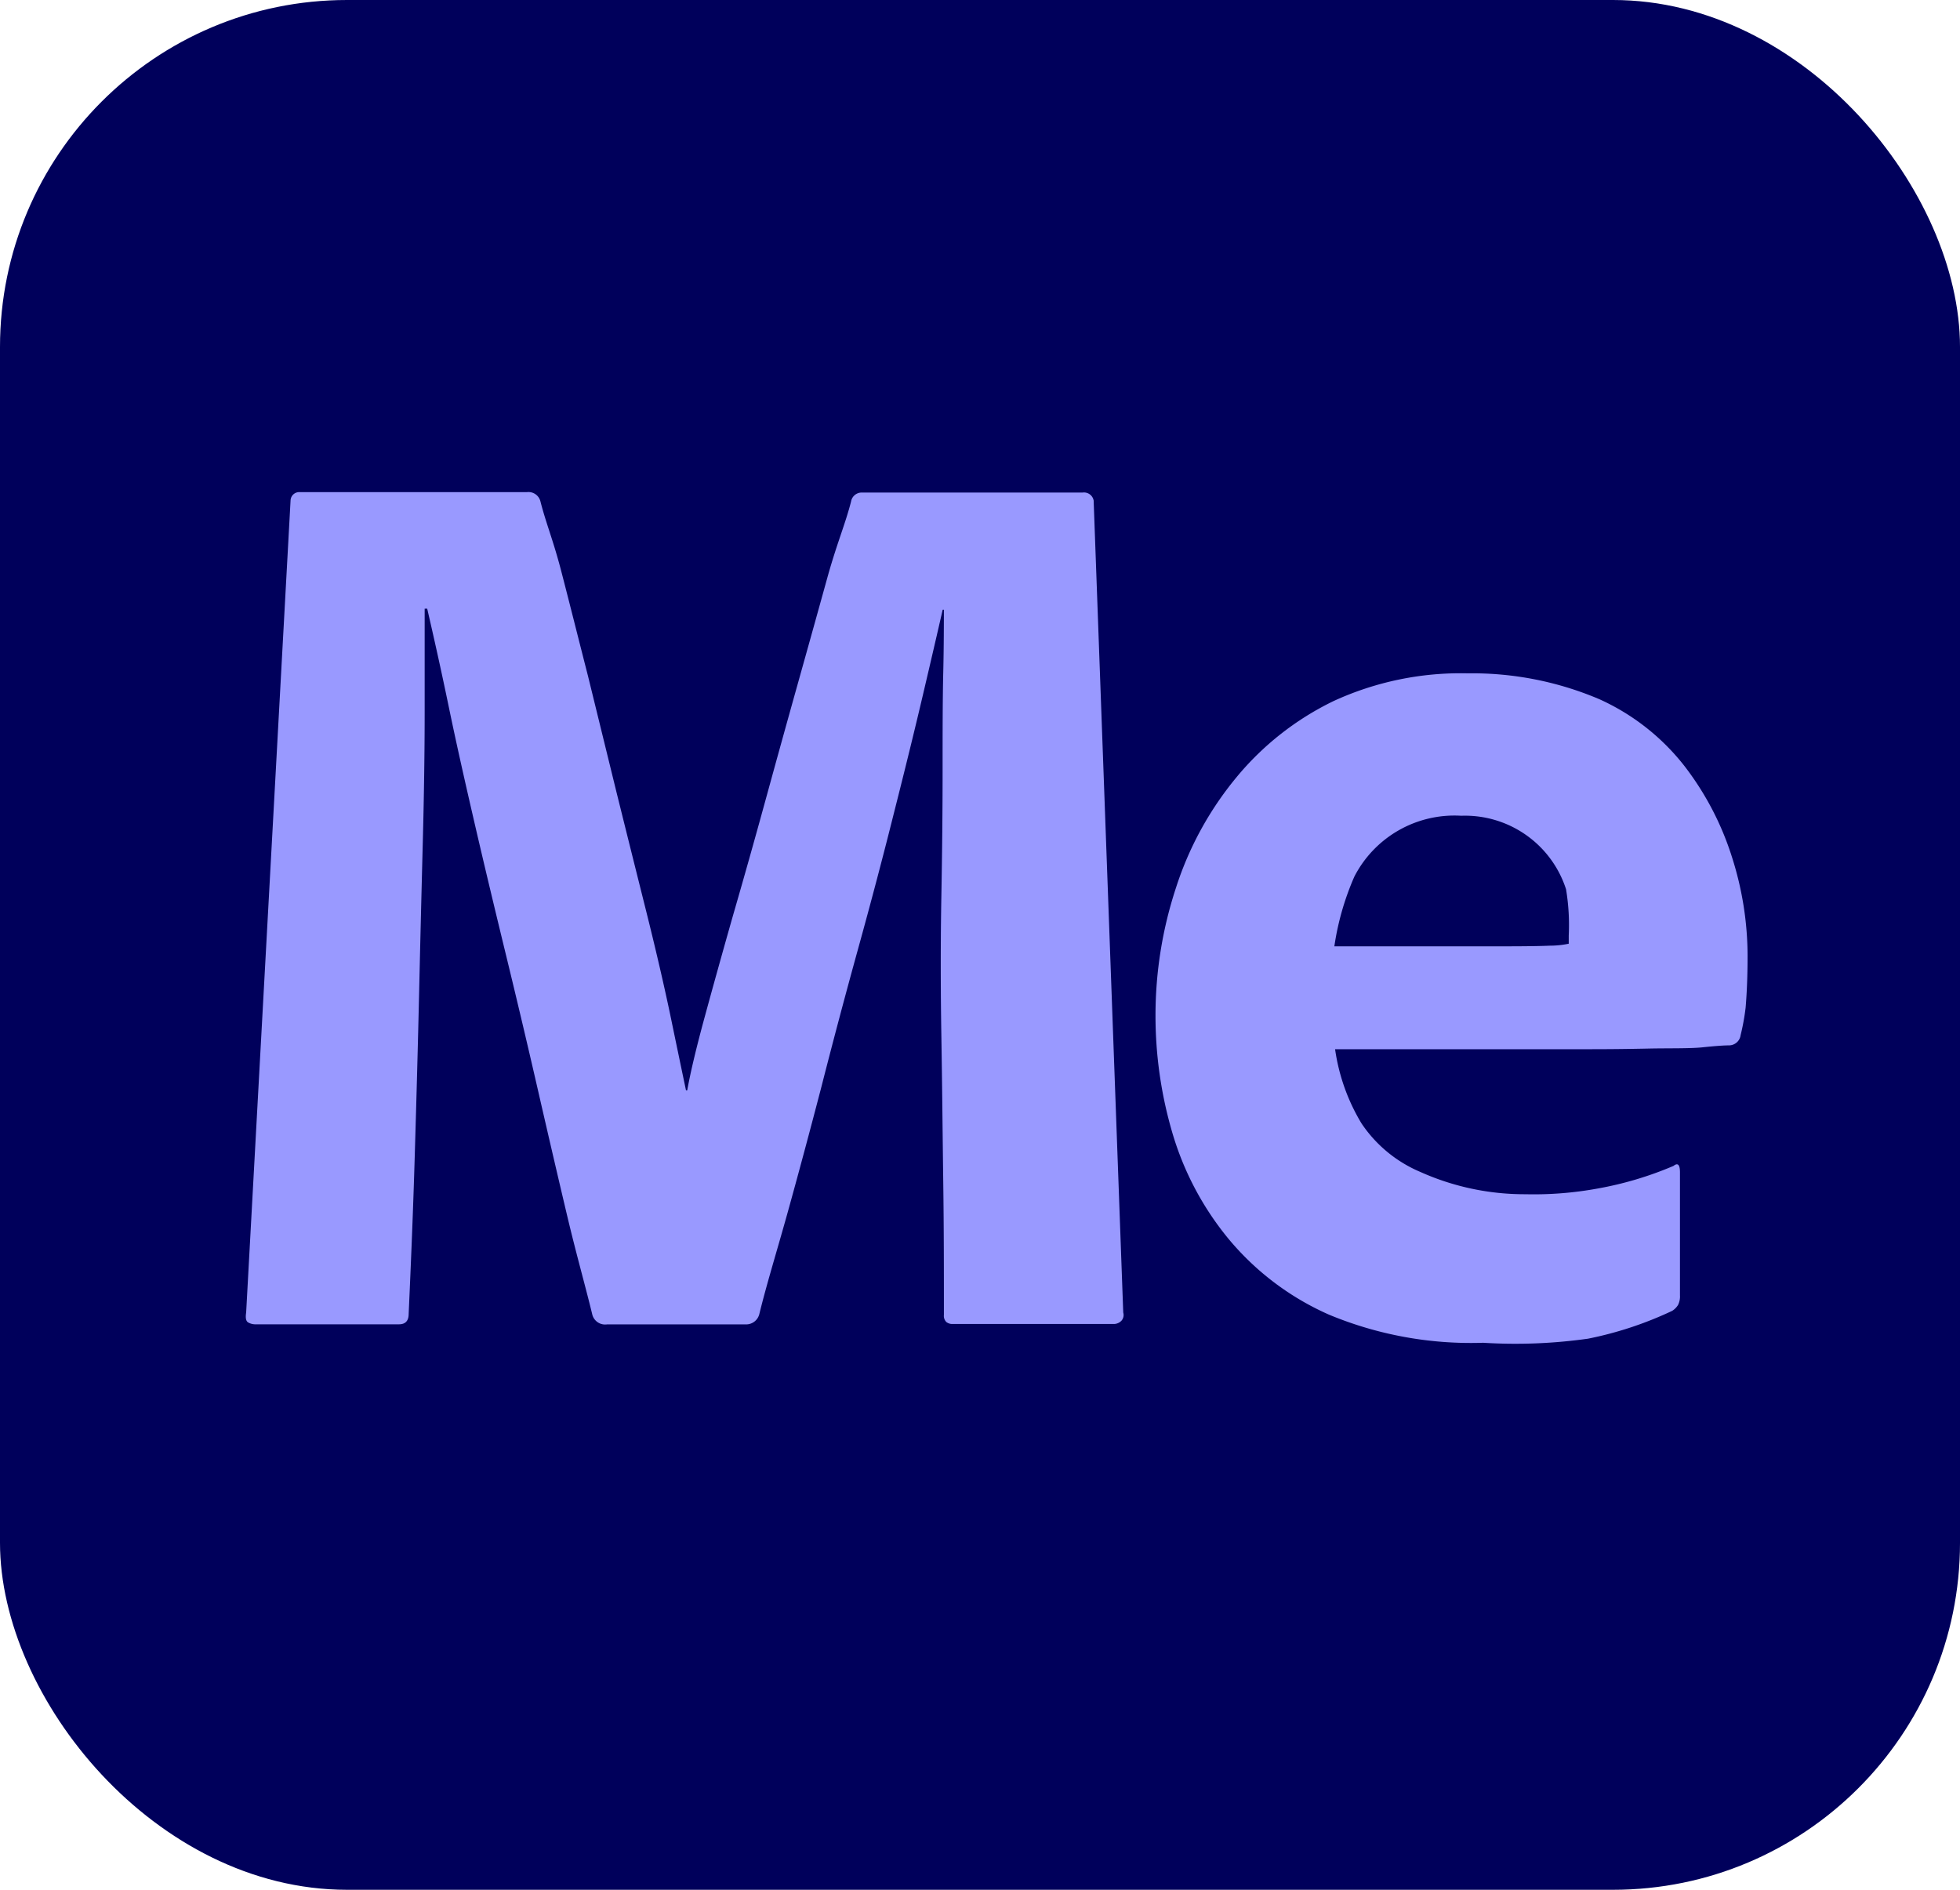 <svg xmlns="http://www.w3.org/2000/svg" viewBox="0 0 240 231.43">
    <defs>
        <style>
            .cls-1 {
                fill: #00005b;
            }

            .cls-2 {
                fill: #99f;
            }
        </style>
    </defs>
    <title>Media Encoder</title>
    <g id="Layer_2" data-name="Layer 2">
        <g id="Layer_1-2" data-name="Layer 1">
            <g id="Surfaces">
                <g id="Video_Audio_Surface" data-name="Video Audio Surface">
                    <g id="Outline_no_shadow" data-name="Outline no shadow">
                        <rect class="cls-1" width="240" height="231.43" rx="42.49" ry="42.49" />
                    </g>
                </g>
            </g>
            <g id="Outlined_Mnemonics_Logos" data-name="Outlined Mnemonics Logos">
                <g id="Me">
                    <path class="cls-2"
                        d="M194.72,128.49H163.48a24.16,24.16,0,0,0,3.23,9.08,16.31,16.31,0,0,0,7.21,5.95,31.17,31.17,0,0,0,12.86,2.73,43.33,43.33,0,0,0,8.86-.7,42.65,42.65,0,0,0,9.28-2.77q.79-.63.79.79v15.06a2.35,2.35,0,0,1-.24,1.19,2.26,2.26,0,0,1-.71.71,44.45,44.45,0,0,1-10.31,3.41,63.67,63.67,0,0,1-12.84.5A45.24,45.24,0,0,1,162.74,161a33.64,33.64,0,0,1-12.37-9.36,36.66,36.66,0,0,1-6.82-12.92,50.89,50.89,0,0,1-2.06-14.35A50,50,0,0,1,144,108.71a40.75,40.75,0,0,1,7.37-13.48,35.41,35.41,0,0,1,11.89-9.36,37.19,37.19,0,0,1,16.49-3.41,39.69,39.69,0,0,1,16.12,3.18,27.66,27.66,0,0,1,10.39,8.17A36,36,0,0,1,212.09,105a39.85,39.85,0,0,1,1.9,12.05q0,3.49-.24,6.34a27.3,27.3,0,0,1-.61,3.36,1.44,1.44,0,0,1-1.43,1.27c-.63,0-1.72.08-3.25.24s-4.26.1-6.53.15S197.26,128.49,194.72,128.49Zm-31.33-12.6h20.77q3.81,0,5.63-.08a11.17,11.17,0,0,0,2.3-.24v-1a26.72,26.72,0,0,0-.33-5.67,13,13,0,0,0-12.84-9,13.78,13.78,0,0,0-13.08,7.45A33.29,33.29,0,0,0,163.39,115.89Z" />
                    <path class="cls-2"
                        d="M35.58,61.27a1.06,1.06,0,0,1,1.16-1H64.51a1.51,1.51,0,0,1,1.66,1.11c.7,2.75,1.56,4.74,2.56,8.59S70.81,78.14,72,82.79L75.5,97.06q1.81,7.29,3.54,14.19T82,123.94q1.2,5.79,2,9.59h.15q.6-3.33,2.11-8.88t3.47-12.45q2-6.9,4-14.19t4-14.43q2-7.14,3.69-13.24c1.16-4.07,2.08-6.16,2.79-8.91a1.32,1.32,0,0,1,1.36-1.11h27a1.2,1.2,0,0,1,1.35,1s0,.06,0,.09l3.62,99.33a1.06,1.06,0,0,1-.22,1,1.3,1.3,0,0,1-1,.4H116.63a1.18,1.18,0,0,1-.75-.24,1.06,1.06,0,0,1-.3-.87c0-5.39,0-10.36-.08-16.28s-.13-11.87-.23-17.84-.1-11.71,0-17.2.15-10.57.15-15.22,0-8.69.08-12.13.07-6,.08-7.69h-.15q-.91,4-2.41,10.39t-3.54,14.43q-2,8-4.37,16.57t-4.52,17q-2.19,8.41-4.22,15.7c-1.36,4.86-2.48,8.46-3.39,12.16a1.66,1.66,0,0,1-1.66,1.27h-17a1.62,1.62,0,0,1-1.81-1.27c-.9-3.7-1.94-7.3-3.09-12.16s-2.33-9.94-3.54-15.22-2.49-10.7-3.84-16.25-2.64-10.92-3.84-16.1-2.29-10-3.24-14.59S53.11,78,52.31,74.54H52V87.07q0,7.3-.23,16.1t-.45,18.39q-.22,9.6-.53,19.82c-.2,6.82-.45,12.87-.75,19.53,0,.85-.4,1.27-1.2,1.27H31.37a1.81,1.81,0,0,1-1-.24q-.38-.24-.23-1.19Z" />
                </g>
            </g>
        </g>
    </g>
</svg>

